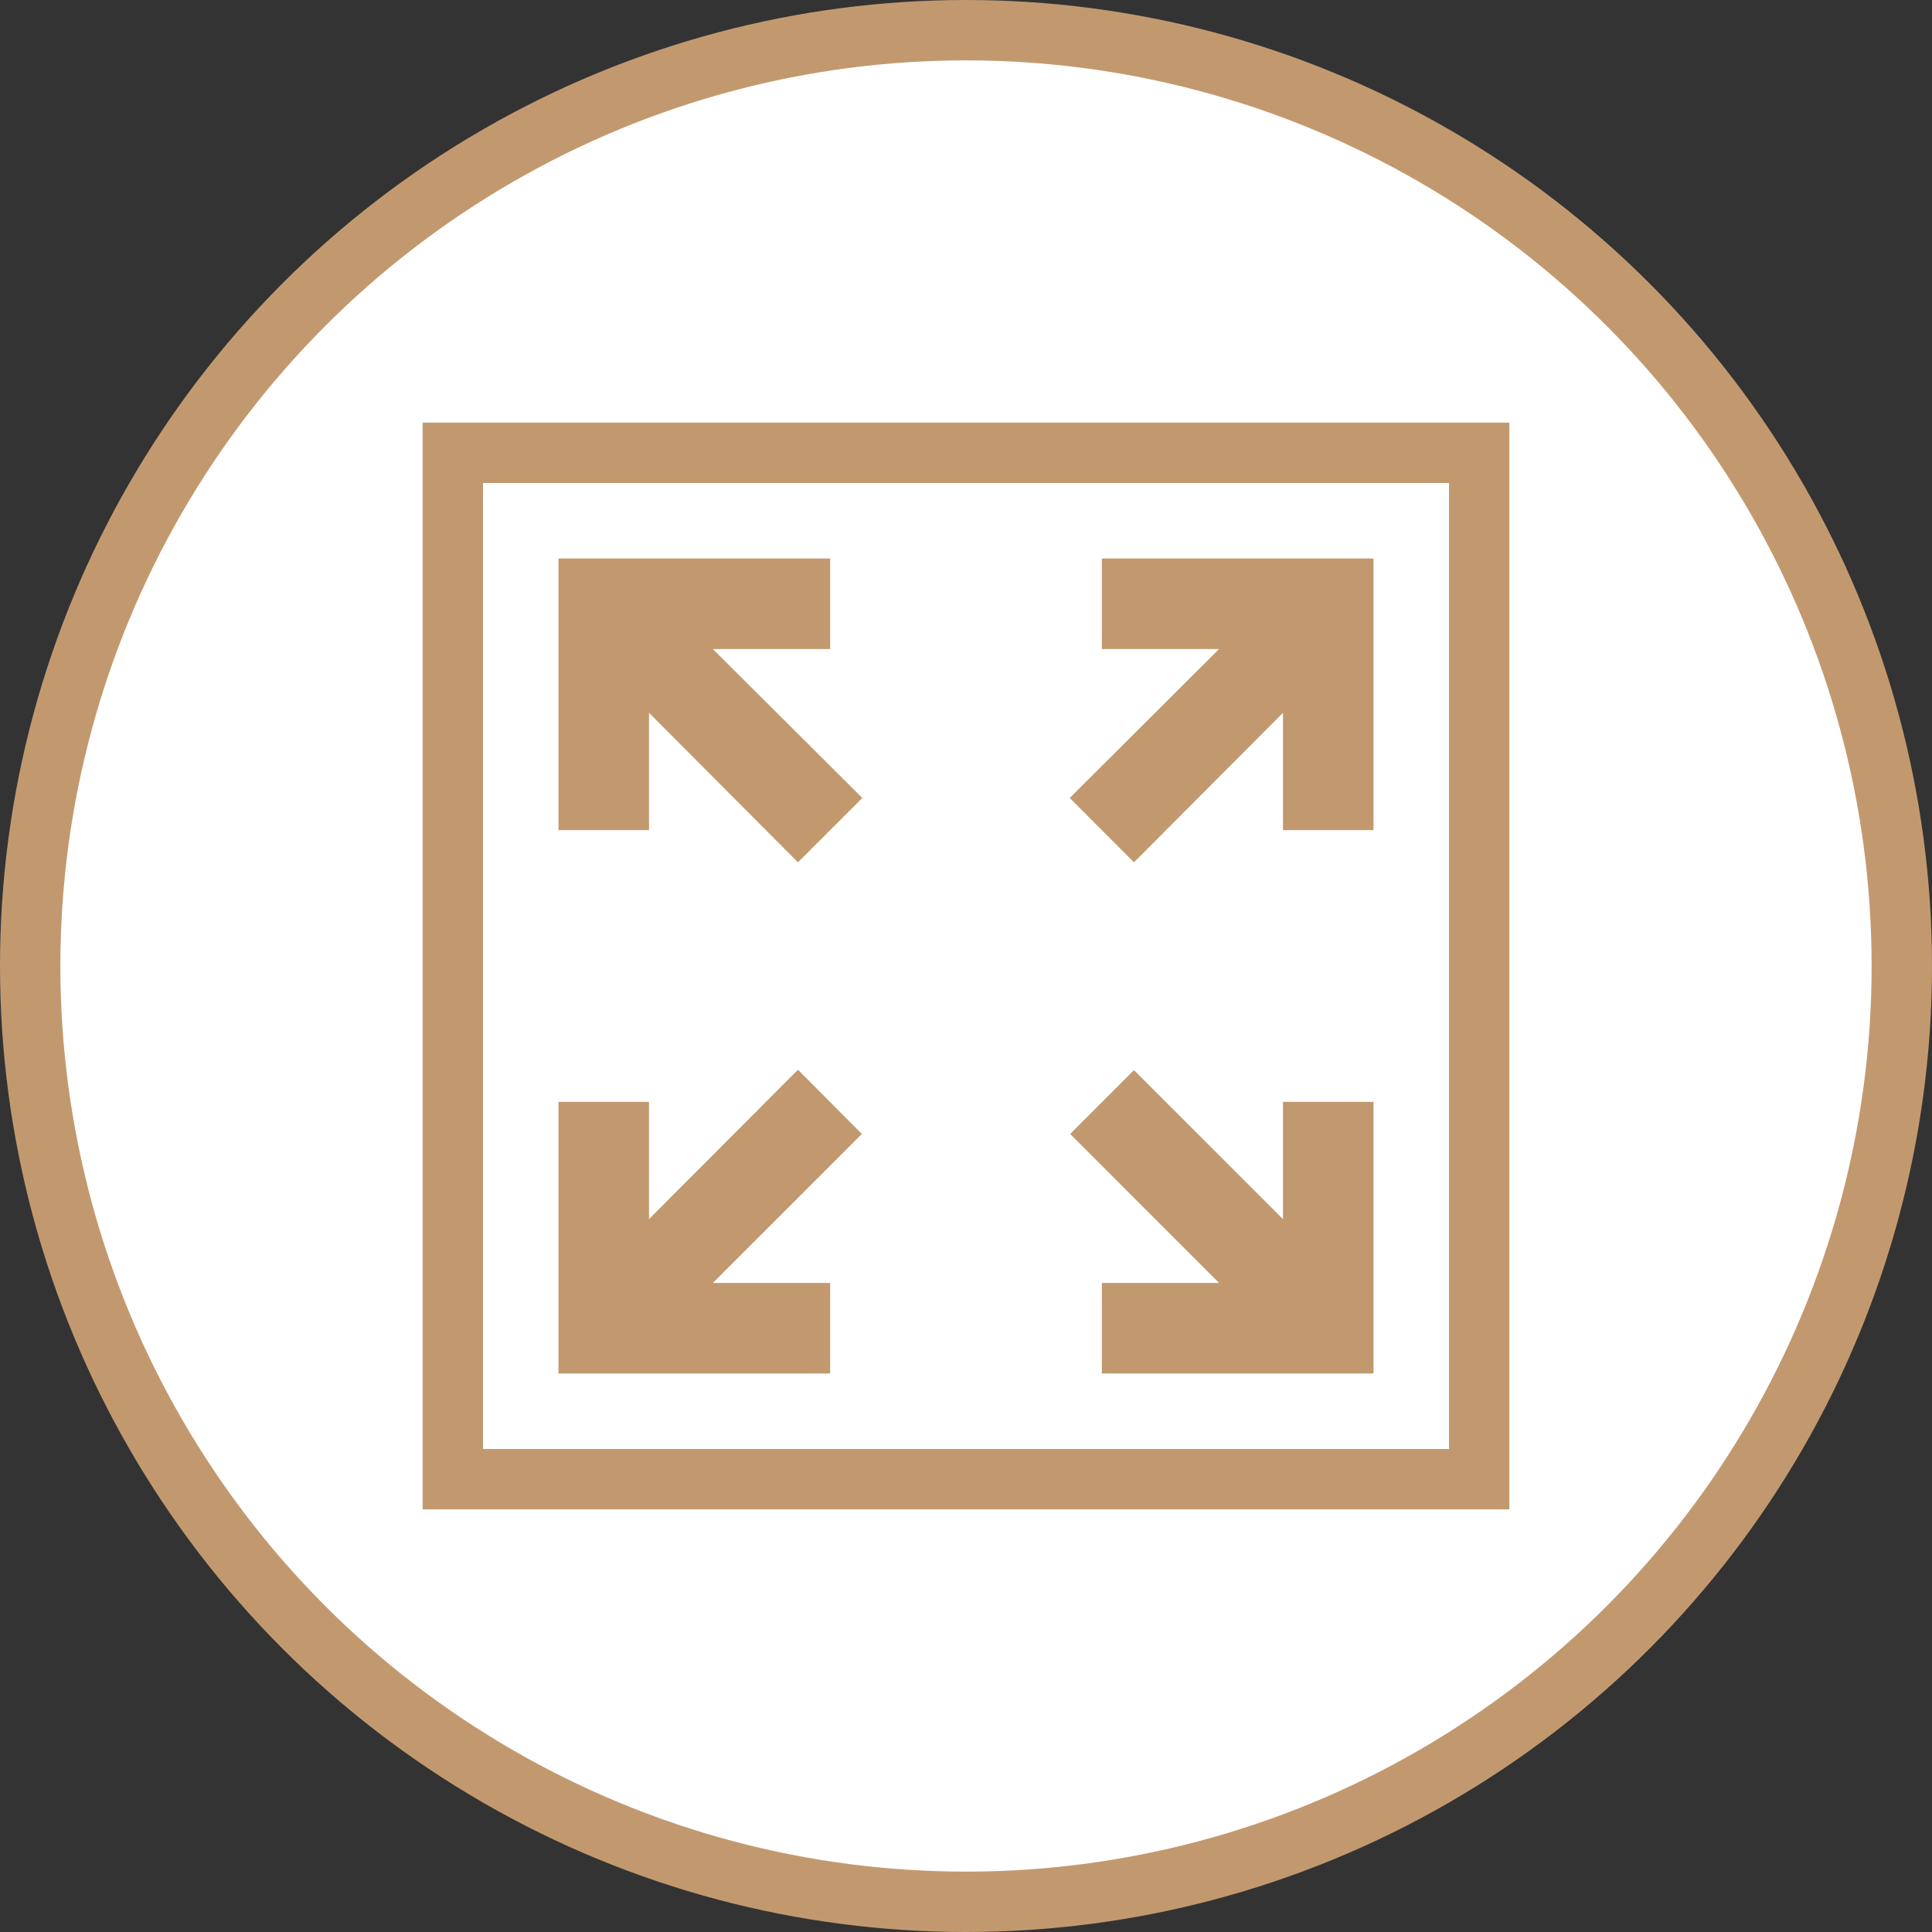 <svg width="32" height="32" viewBox="0 0 32 32" fill="none" xmlns="http://www.w3.org/2000/svg">
<rect x="0" y="0" width="32" height="32" fill="#333333" stroke="none"/>
<circle cx="16" cy="16" r="15.5" fill="white" stroke="#C2996F"/>
<rect x="7.5" y="7.5" width="17" height="17" stroke="#C2996F"/>
<path d="M22.75 9.25V13.75H21.25V11.807L18.782 14.283L17.718 13.217L20.192 10.75H18.25V9.25H22.75ZM9.25 9.25V13.75H10.75V11.807L13.217 14.283L14.283 13.217L11.807 10.75H13.75V9.25H9.25ZM22.75 22.75V18.25H21.25V20.192L18.782 17.725L17.725 18.782L20.192 21.25H18.25V22.75H22.75ZM13.75 22.75V21.25H11.807L14.275 18.782L13.217 17.718L10.75 20.192V18.25H9.25V22.75H13.75Z" fill="#C2996F"/>
</svg>
